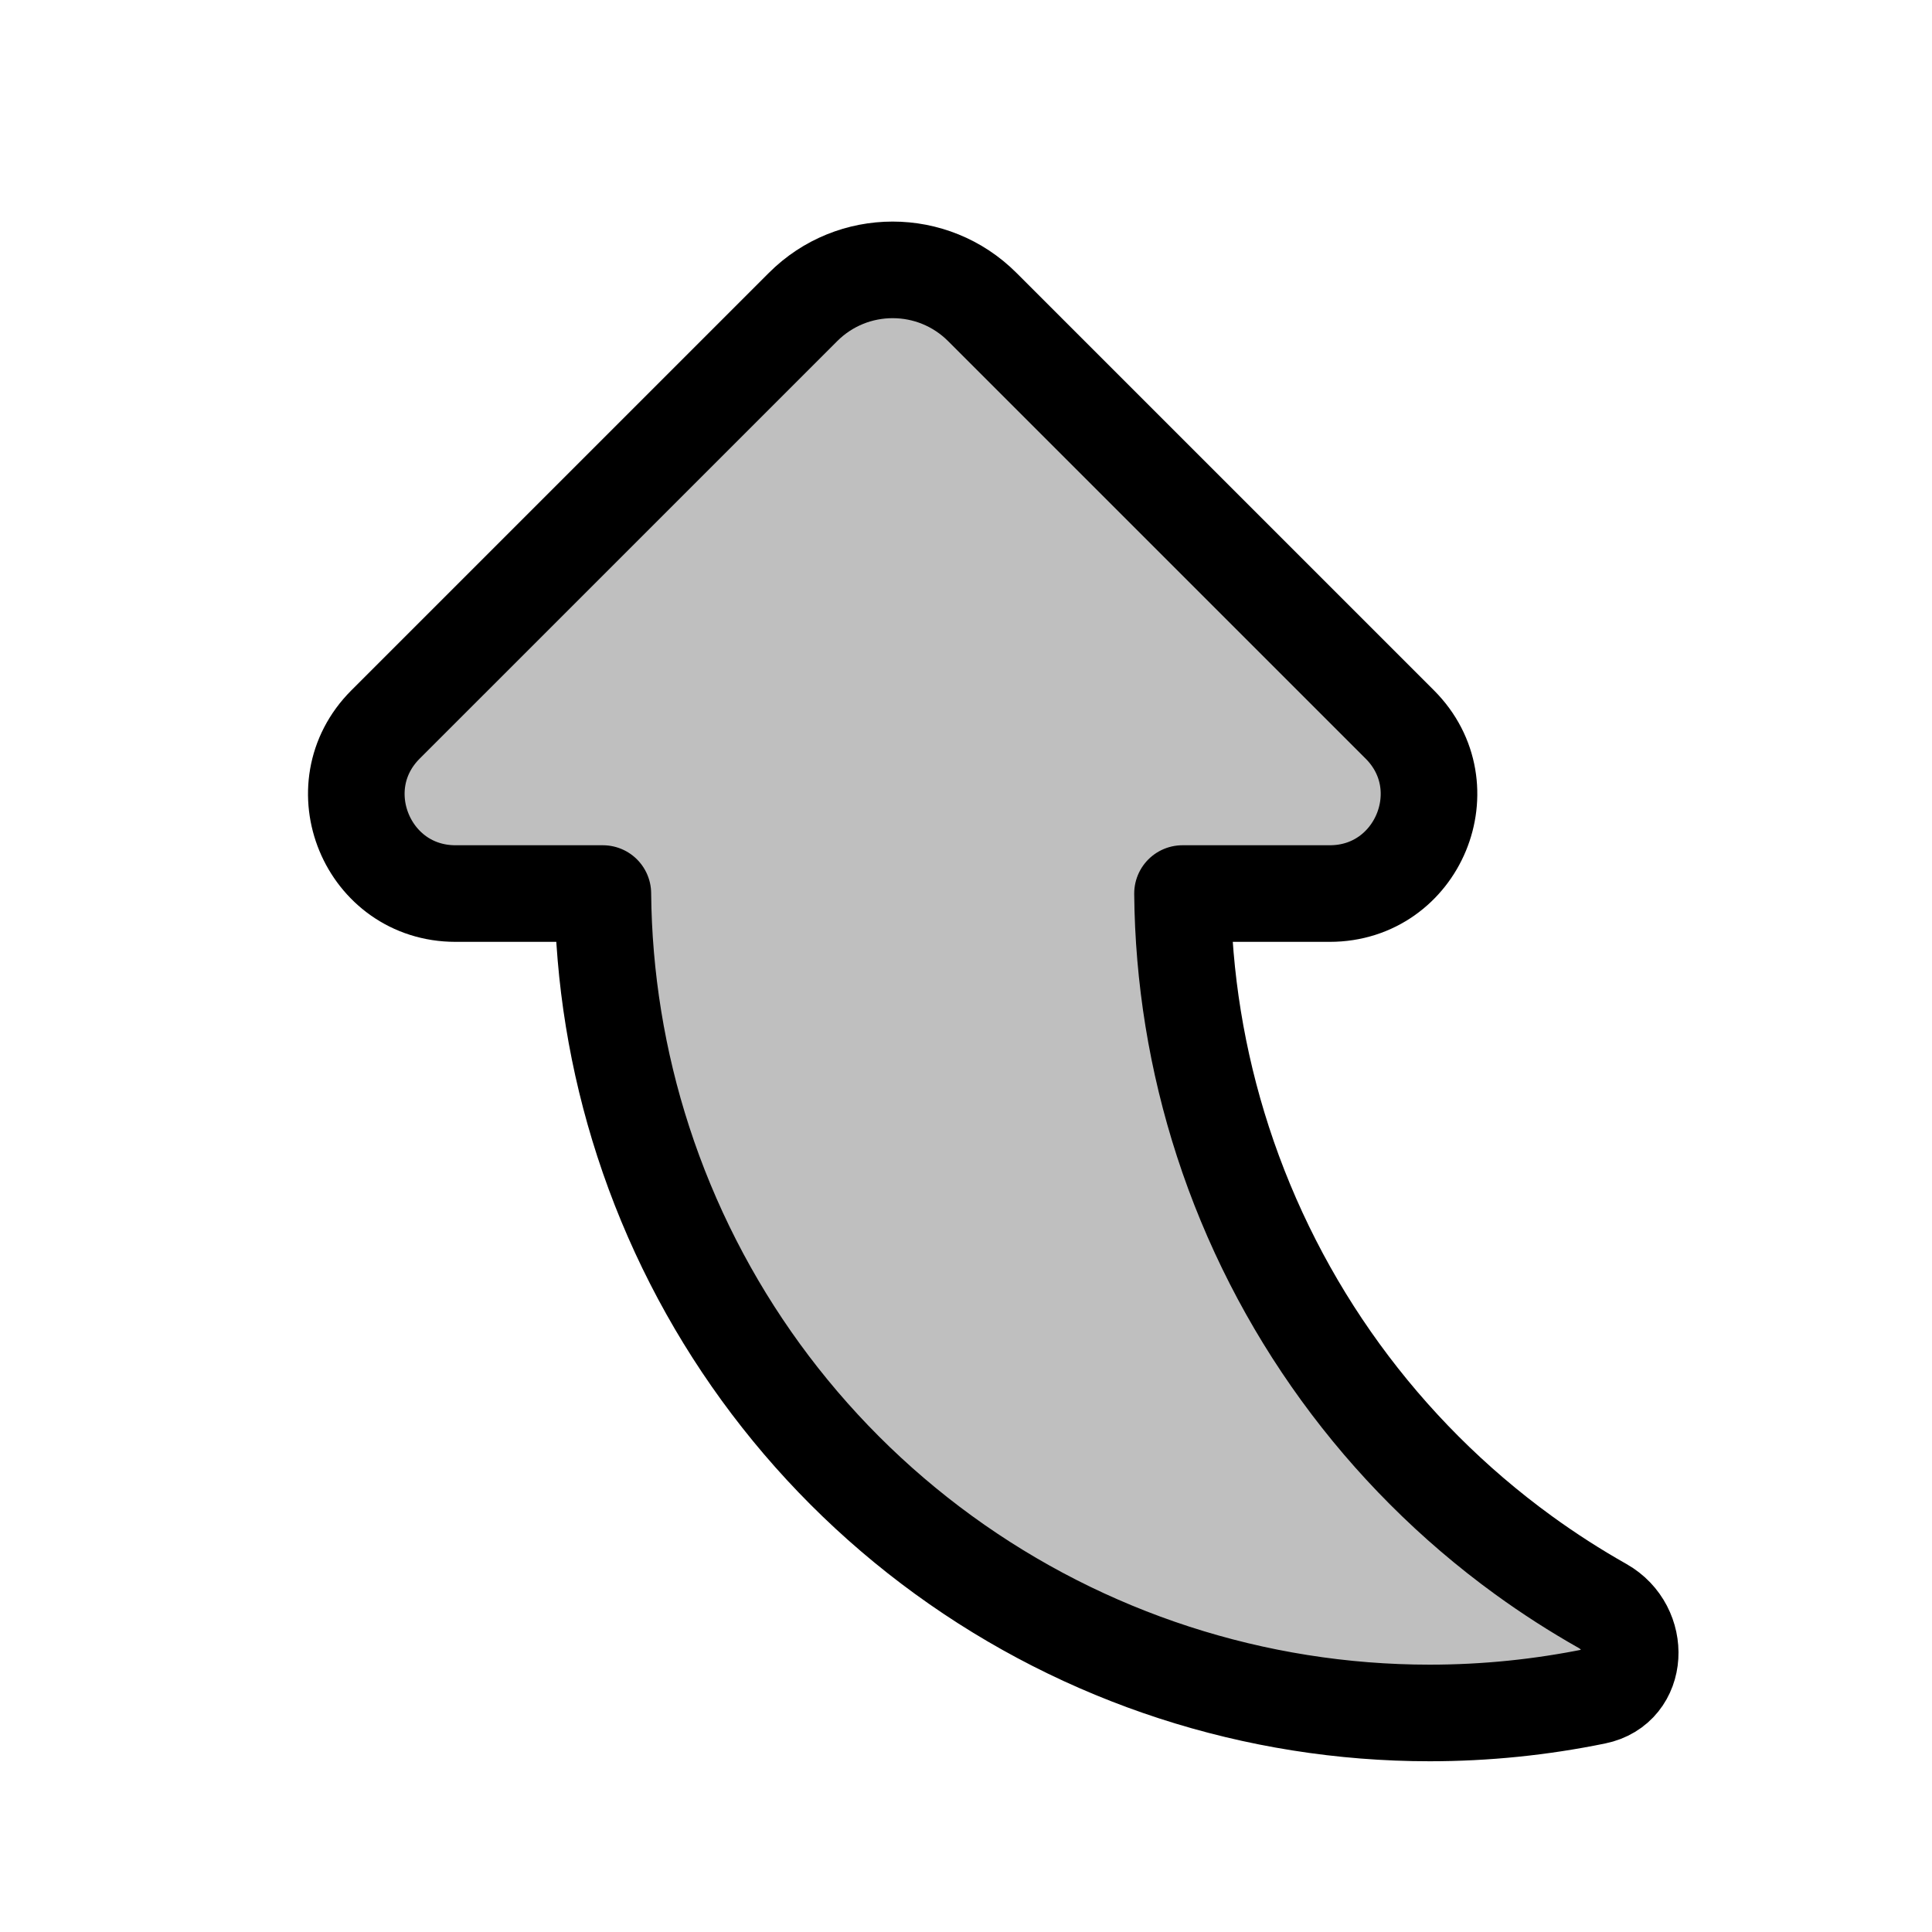 <svg viewBox="0 0 80 80" fill="none">
  <path d="M48.965 37H55.063C58.717 37 60.546 32.583 57.963 30L40.675 12.713C38.625 10.662 35.301 10.662 33.251 12.713L15.963 30C13.38 32.583 15.209 37 18.862 37L24.963 37C24.994 40.468 25.552 43.933 26.637 47.272C28.871 54.148 33.225 60.141 39.075 64.391C44.924 68.641 51.969 70.93 59.199 70.93C61.52 70.93 63.822 70.694 66.07 70.233C67.882 69.862 67.972 67.412 66.362 66.502C65.232 65.864 64.135 65.159 63.077 64.391C57.228 60.141 52.874 54.148 50.639 47.272C49.554 43.932 48.996 40.468 48.965 37Z" fill="currentColor" fill-opacity="0.25" stroke="currentColor" stroke-width="4" stroke-linecap="round" stroke-linejoin="round" />
</svg>